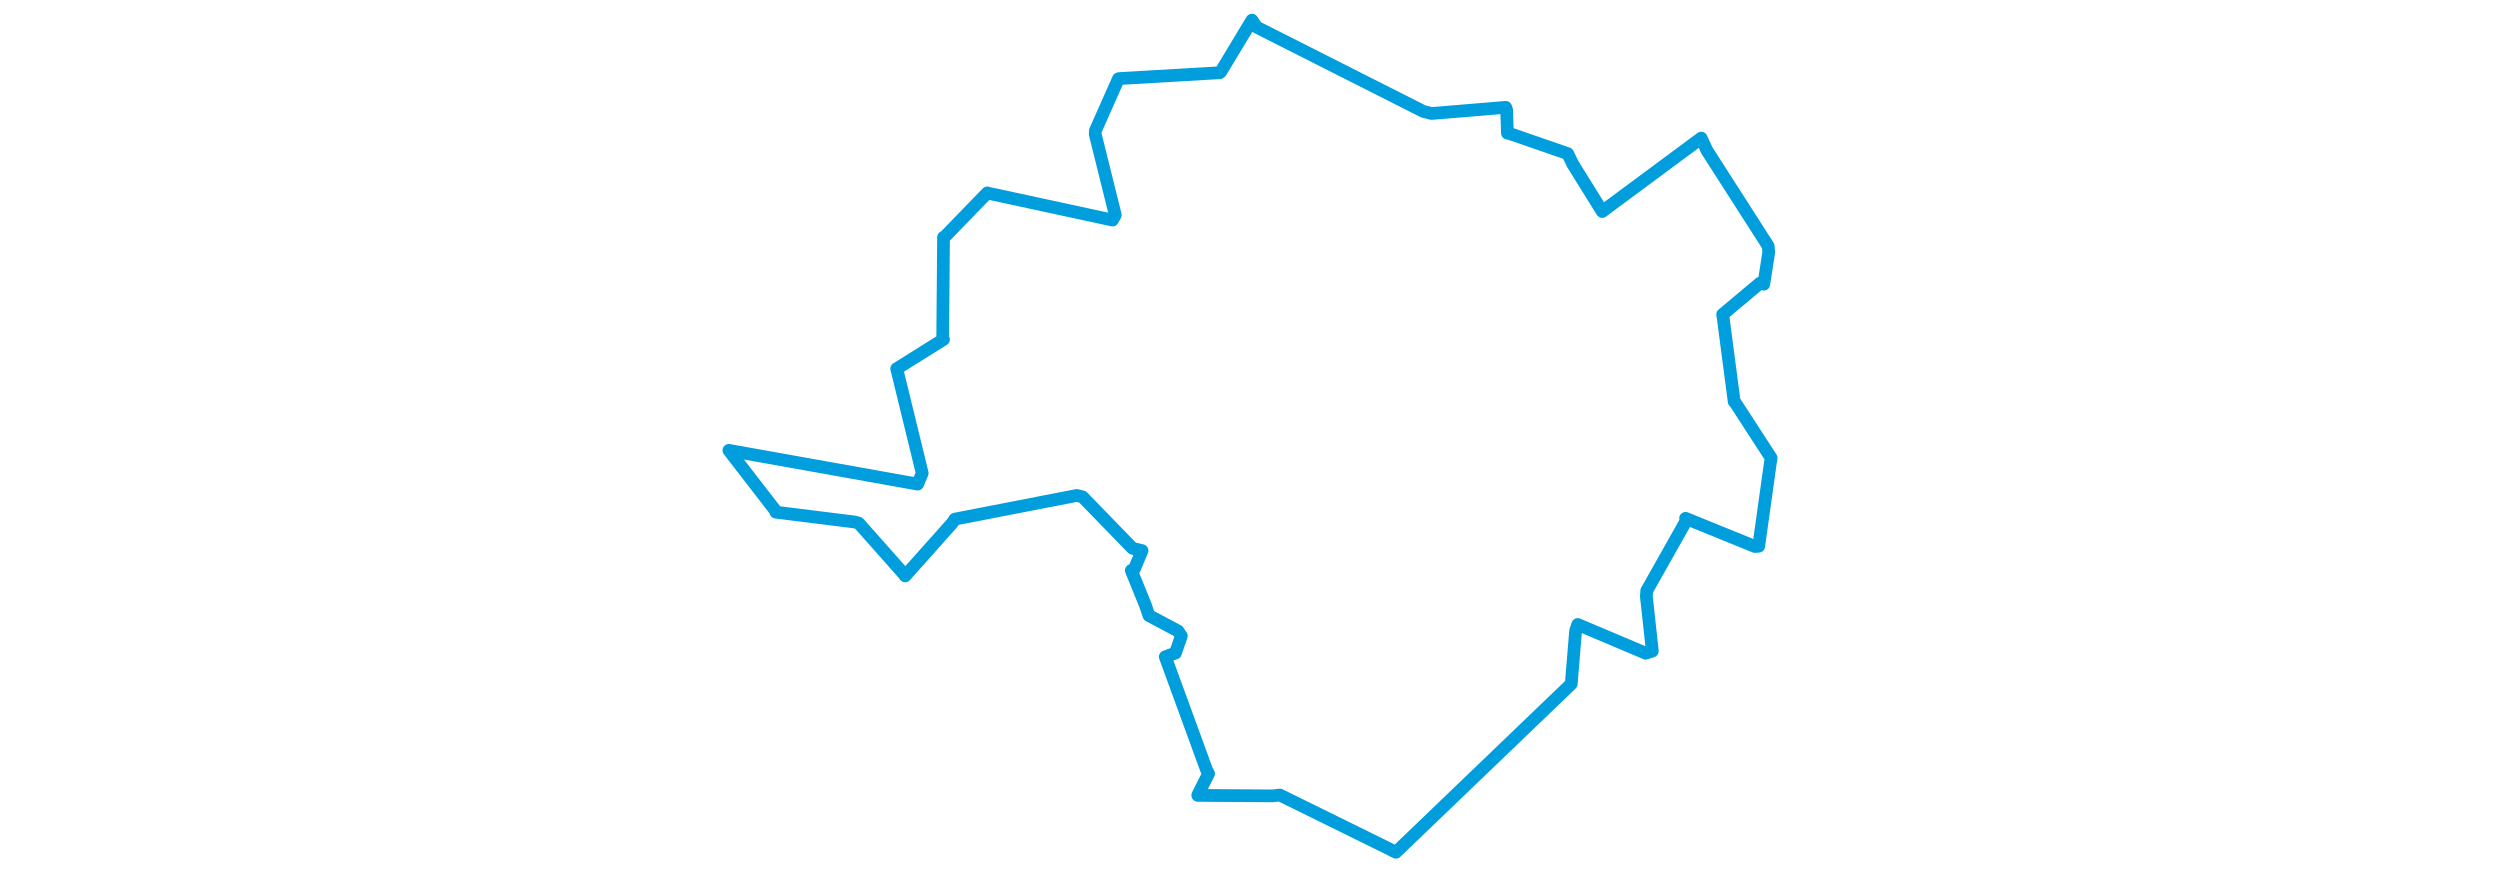 <svg viewBox="0 0 432.997 348.954" width="1000" xmlns="http://www.w3.org/2000/svg">
  <title>Žirovnice, okres Pelhřimov, Kraj Vysočina, Jihovýchod, 39468, Česko</title>
  <desc>Geojson of Žirovnice, okres Pelhřimov, Kraj Vysočina, Jihovýchod, 39468, Česko</desc>
  <polygon points="8.053,180.142 26.762,204.365 26.833,204.863 58.375,208.801 60.009,209.281 77.84,229.388 78.554,230.359 97.378,209.256 98.439,207.658 147.218,198.177 149.532,198.759 169.509,219.325 173.329,220.254 170.196,227.657 169.024,228.169 174.689,242.134 176.094,246.234 187.702,252.396 189.034,254.421 186.662,261.223 182.606,262.721 199.089,307.854 199.936,309.462 195.615,317.992 195.612,318.151 225.536,318.345 228.449,318.014 271.159,339.045 274.857,340.901 344.716,273.837 344.998,273.542 346.737,252.376 347.581,249.792 374.781,261.291 377.426,260.425 375.037,238.505 375.195,236.3 390.953,208.33 390.729,207.328 418.455,218.598 419.974,218.505 424.654,185.059 424.945,183.171 410.466,160.853 410.178,160.671 405.642,126.174 405.55,125.787 420.512,113.241 422.012,113.682 423.997,100.89 423.786,98.439 399.247,60.146 396.983,55.246 358.582,83.705 357.394,84.6 345.6,65.622 343.601,61.468 320.264,53.378 319.467,53.268 319.154,43.97 318.791,42.935 289.059,45.397 285.817,44.557 219.137,10.845 217.28,8.053 204.775,28.79 204.428,29.087 164.287,31.424 163.87,31.508 154.636,52.318 154.589,53.701 162.622,86.006 161.489,88.022 111.494,77.224 111.417,77.154 94.208,94.911 93.913,94.902 93.572,135.427 93.895,135.776 75.358,147.38 75.182,147.472 85.385,189.269 83.568,193.645 8.053,180.142" stroke="#009edd" stroke-width="5.086px" fill="none" stroke-linejoin="round" vector-effect="non-scaling-stroke"></polygon>
</svg>